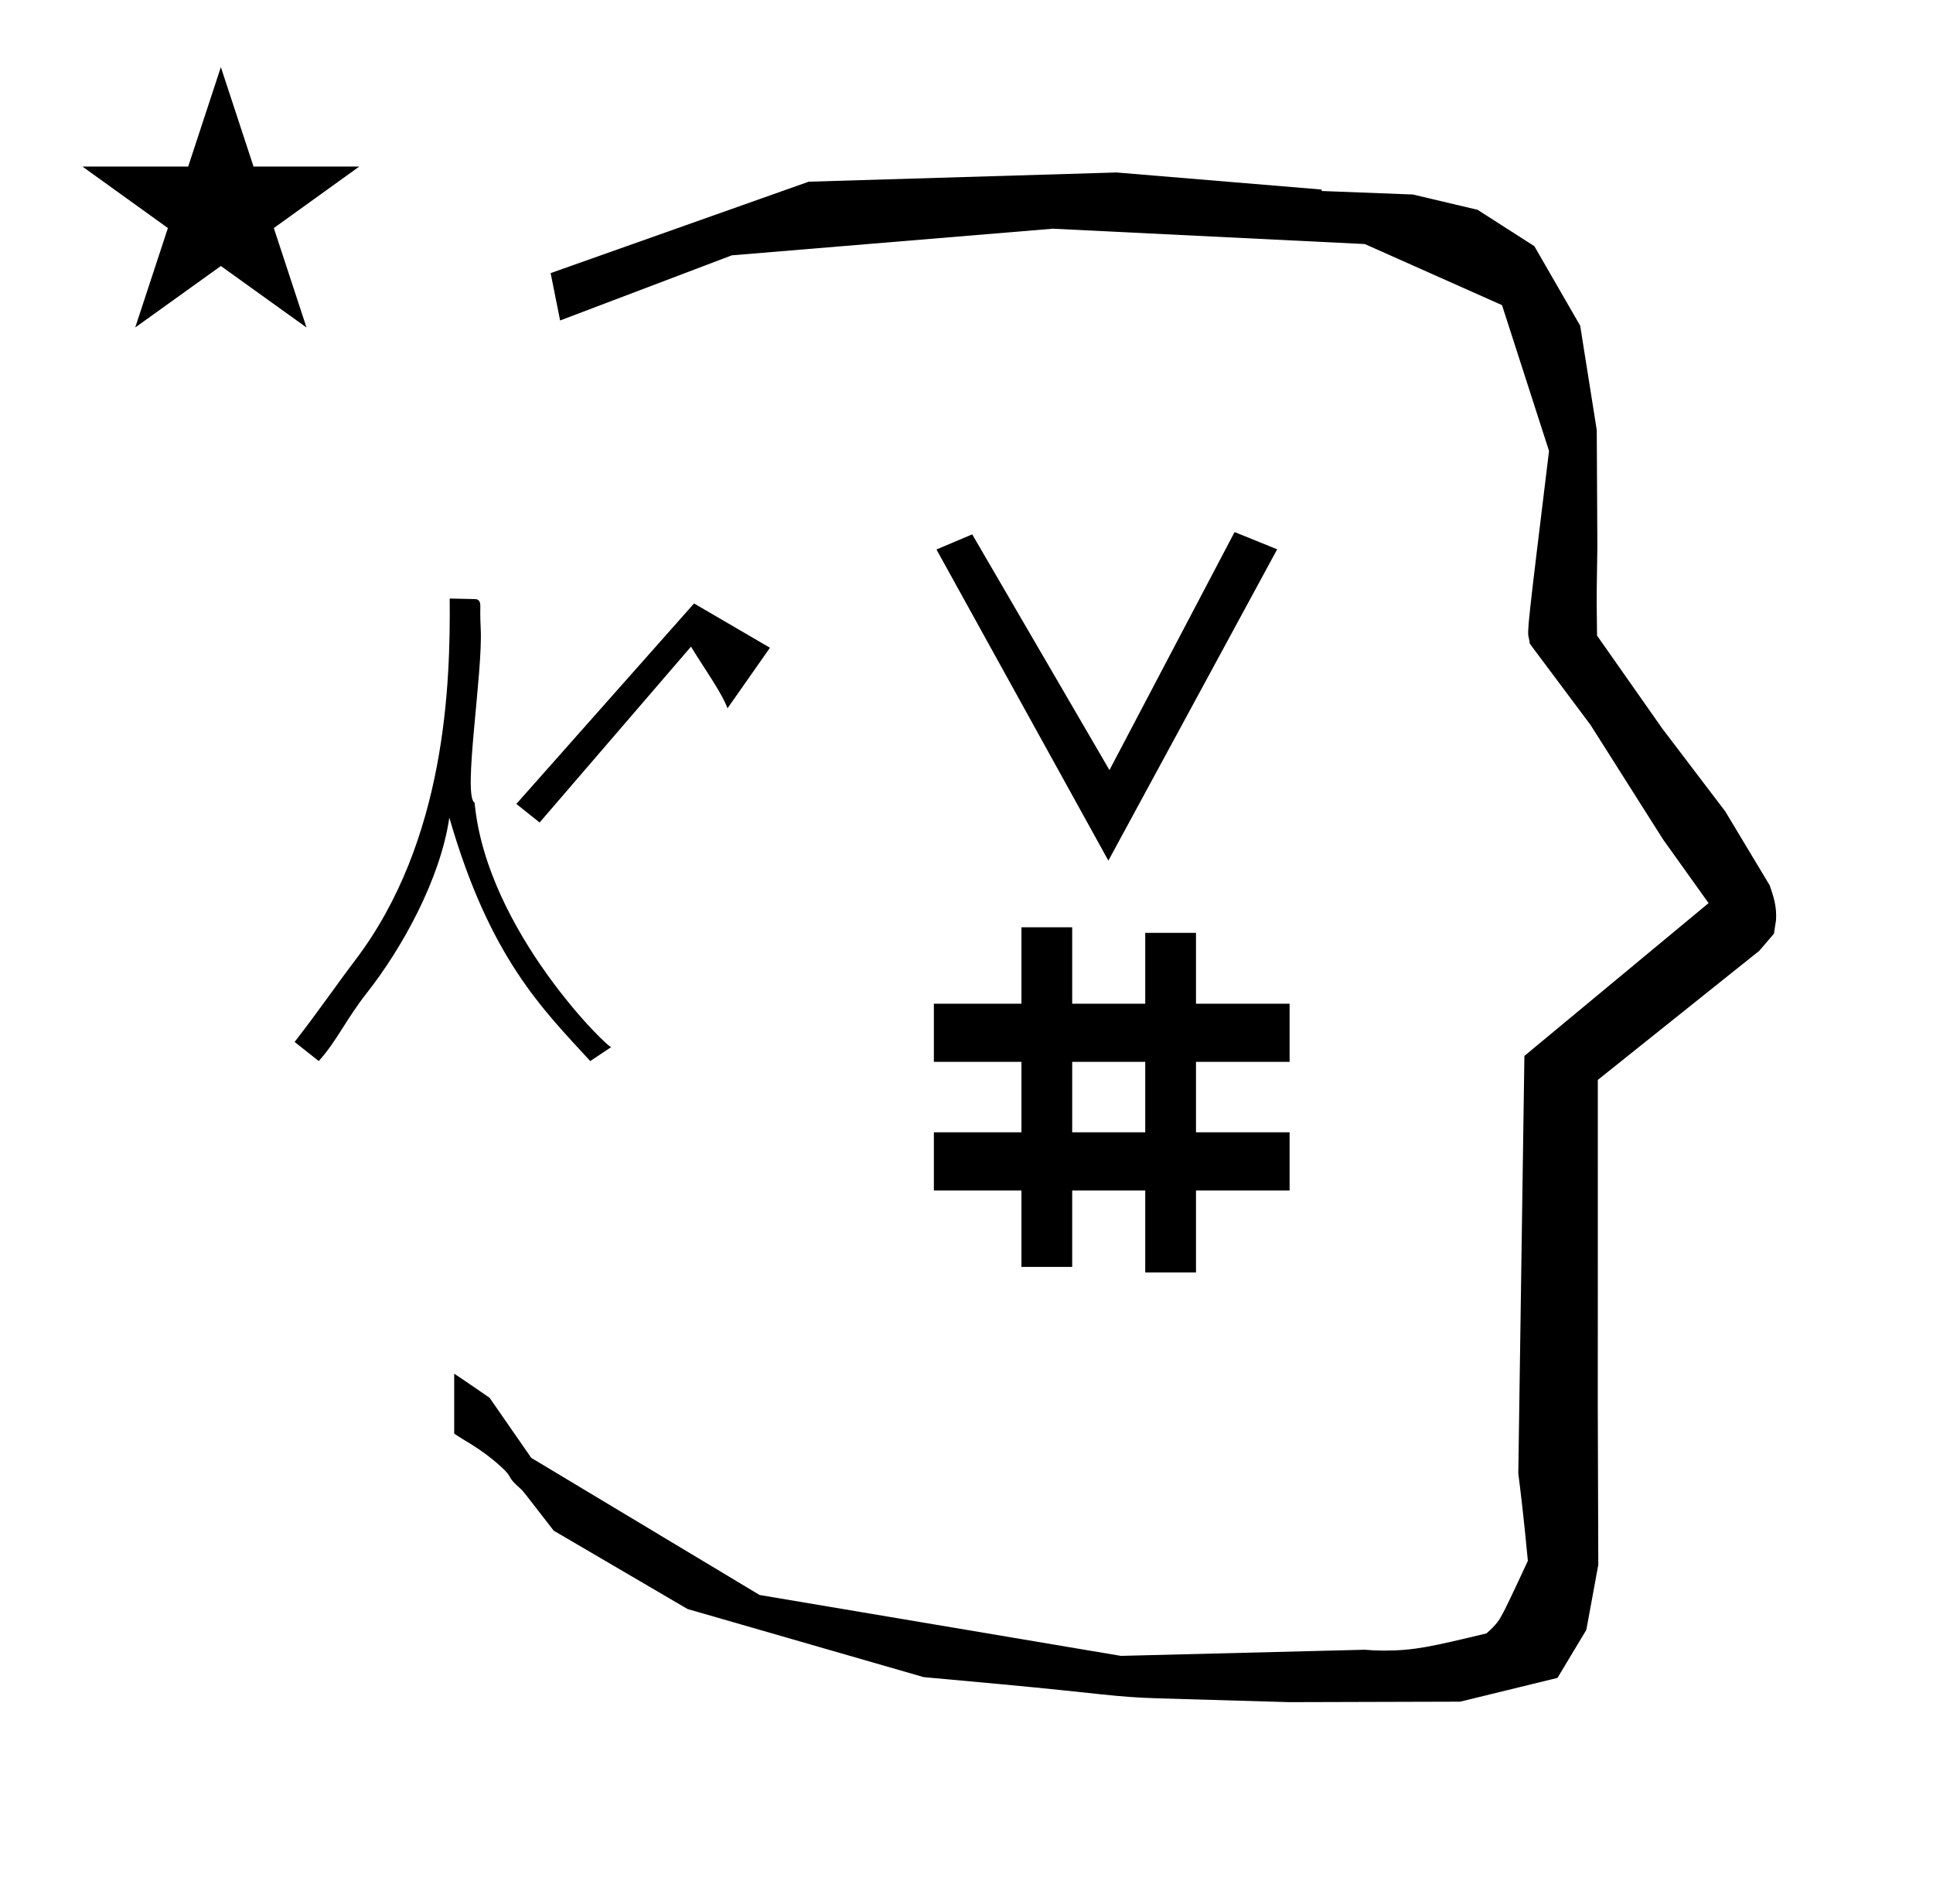 <?xml version="1.0" standalone="no"?>
<!DOCTYPE svg PUBLIC "-//W3C//DTD SVG 1.1//EN" "http://www.w3.org/Graphics/SVG/1.1/DTD/svg11.dtd" >
<svg xmlns="http://www.w3.org/2000/svg" xmlns:xlink="http://www.w3.org/1999/xlink" version="1.1" viewBox="-10 0 1015 1000">
  <g transform="matrix(1 0 0 -1 0 800)">
   <path fill="currentColor"
d="M828.399 483.872c0 9.499 0.36 25.483 0.36 28.905l-0.319 61.375l-8.695 54.78l-24.058 41.76l-29.835 19.125l-33.941 8.025l-47.95 1.851v0.765l-107.704 8.961l-161.614 -4.844l-135.511 -48.012l4.974 -24.871
l90.151 34.204l168.519 13.991l163.859 -8.058l72.058 -32.085l24.685 -76.583c-11.297 -92.723 -11.539 -94.709 -10.623 -98.197c0.273 -1.037 0.408 -1.988 0.495 -2.922c0.488 -0.642 1.134 -1.585 1.486 -2.056
l30.446 -40.733l38.043 -60.068l23.93 -33.502l-96.711 -80.25l-3.2 -219.288c0.963 -7.562 2.785 -22.011 5.018 -45.877c-0.129 -0.27 -9.651 -20.968 -12.835 -27.02c-1.806 -3.433 -3.364 -6.395 -8.945 -11.126
c-28.726 -6.872 -37.675 -9.013 -53.794 -9.013c-3.384 0 -6.778 0.143 -10.174 0.446l-127.95 -3.22l-189.706 31.974l-119.91 72.026l-21.873 31.545c-0.186 0.126 -14.954 10.348 -18.583 12.652v-31.463
c5.417 -3.871 13.507 -7.363 24.44 -17.25c7.326 -6.626 2.096 -4.456 10.624 -11.926c1.03 -0.902 1.03 -0.902 17.201 -21.806l70.264 -41.139l123.979 -35.769l40.835 -3.746
c52.826 -4.908 59.067 -6.732 83.047 -7.427l68.08 -1.973l89.761 0.254l51.107 12.491l15.138 25.207l6.277 34.16l-0.269 82.949l0.029 84.228l-0.006 87.519l84.784 67.802l7.686 8.967l1.115 7.195
c0.449 7.613 -1.525 12.802 -3.312 18.178l-23.33 38.844l-33.024 43.448l-34.318 48.902c-0.203 16.13 -0.203 16.13 -0.203 17.695zM33.295 712.521h55.515l17.161 52.226l17.16 -52.226h55.516l-44.867 -32.296
l17.161 -52.225l-44.97 32.296l-44.971 -32.296l17.161 52.225zM480.367 174.766v30.555h45.983v36.987h-45.983v30.554h45.983v40.137h26.648v-40.137h38.355v37.207h26.648v-37.207h49.157v-30.554h-49.157v-36.987h49.157v-30.555h-49.157
v-43.078h-26.648v43.078h-38.355v-40.148h-26.648v40.148h-45.983zM572 348l-90.272 163.418l18.771 7.93l72.068 -123.795l65.703 125.011l22.361 -9.056zM591.354 242.308h-38.355v-36.987h38.355v36.987zM242.405 470.014
c1.289 -22.907 -9.597 -88.159 -3.193 -91.584c6.287 -67.59 71.726 -130.74 71.809 -128.305l-11.088 -7.392c-24.947 27.211 -52.782 54.14 -73.995 127.872c-4.722 -32.466 -25 -68.828 -43.222 -91.969
c-11.087 -14.079 -15.84 -25.343 -25.344 -35.903l-12.672 10.031c14.256 18.48 22.258 30.392 31.681 42.769c48.106 63.192 50.119 146.163 49.746 190.117l13.43 -0.296c2.519 -0.055 2.621 -2.502 2.664 -3.548
c0.006 -0.118 -0.164 -5.618 0.185 -11.793zM354.437 483.063l-93.314 -105.29l12.227 -9.743l79.488 92.358c6.603 -10.948 16.025 -23.892 19.162 -32.389l22.306 31.806z" />
  </g>

</svg>

